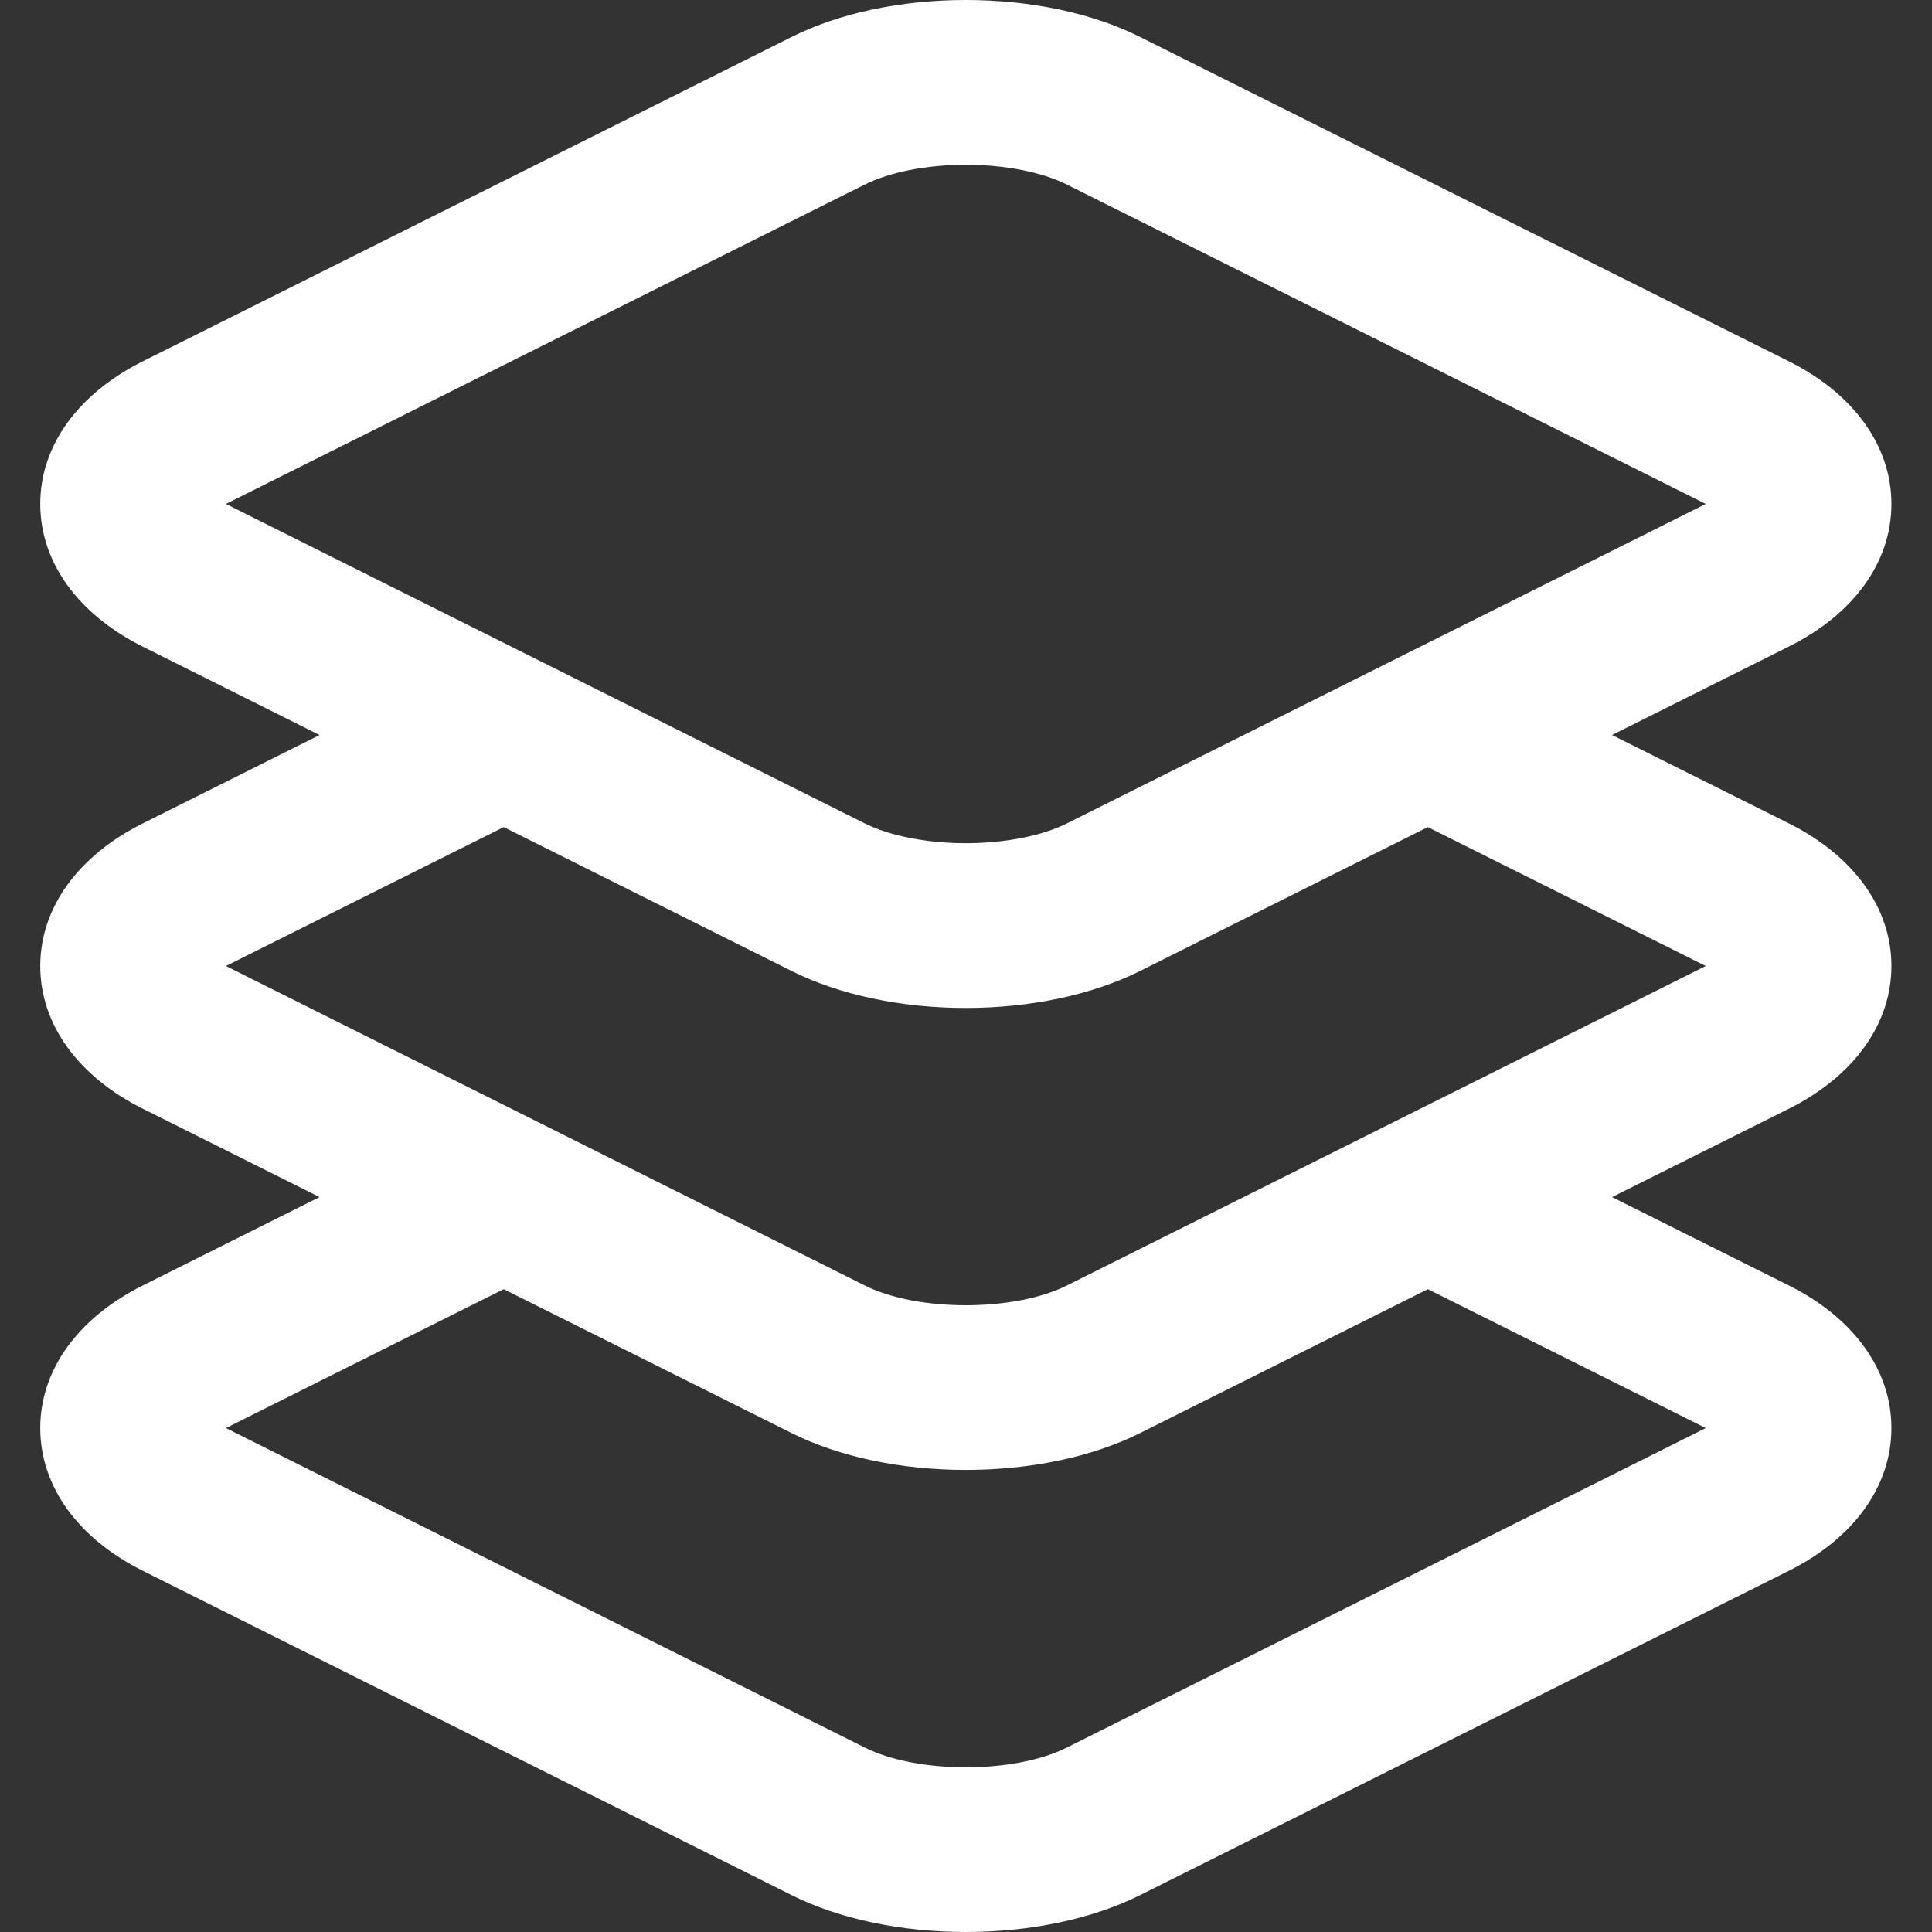 <?xml version="1.0" encoding="UTF-8"?>
<svg width="18px" height="18px" viewBox="0 0 18 18" version="1.1" xmlns="http://www.w3.org/2000/svg" xmlns:xlink="http://www.w3.org/1999/xlink">
    <rect x="0" y="0" width="18" height="18" fill="#333333" stroke="none"/>
    <!-- Generator: Sketch 52.2 (67145) - http://www.bohemiancoding.com/sketch -->
    <title>The arts</title>
    <desc>Created with Sketch.</desc>
    <defs>
        <path d="M15.019,6.848 L16.668,7.672 C17.265,7.971 17.622,8.454 17.622,9 C17.622,9.547 17.265,10.03 16.668,10.329 L15.019,11.153 L16.668,11.977 C17.265,12.276 17.622,12.759 17.622,13.305 C17.622,13.852 17.265,14.335 16.668,14.634 L10.625,17.655 C10.174,17.881 9.595,18 8.998,18 C8.402,18 7.823,17.881 7.372,17.655 L1.329,14.634 C0.732,14.335 0.375,13.852 0.375,13.305 C0.375,12.759 0.732,12.276 1.329,11.977 L2.977,11.153 L1.329,10.329 C0.732,10.03 0.375,9.547 0.375,9 C0.375,8.454 0.732,7.971 1.329,7.672 L2.977,6.848 L1.329,6.024 C0.732,5.725 0.375,5.242 0.375,4.695 C0.375,4.149 0.732,3.666 1.329,3.367 L7.372,0.346 C7.82,0.121 8.396,0 8.998,0 C9.6,0 10.177,0.121 10.625,0.346 L16.668,3.367 C17.265,3.666 17.622,4.149 17.622,4.696 C17.622,5.242 17.265,5.725 16.668,6.023 L15.019,6.848 Z M2.105,4.695 L8.058,7.672 C8.287,7.787 8.633,7.856 8.998,7.856 C9.364,7.856 9.709,7.787 9.939,7.672 L15.892,4.695 L9.939,1.719 C9.709,1.604 9.364,1.535 8.998,1.535 C8.633,1.535 8.287,1.604 8.058,1.719 L2.105,4.695 Z M13.303,12.011 L10.625,13.35 C10.174,13.576 9.595,13.695 8.998,13.695 C8.402,13.695 7.823,13.576 7.372,13.35 L4.693,12.011 L2.105,13.305 L8.058,16.282 C8.548,16.527 9.449,16.527 9.939,16.282 L15.892,13.305 L13.303,12.011 Z M13.303,7.706 L10.625,9.045 C10.176,9.269 9.6,9.391 8.998,9.391 C8.396,9.391 7.82,9.269 7.372,9.045 L4.693,7.706 L2.105,9 L8.058,11.977 C8.548,12.222 9.449,12.222 9.939,11.977 L15.892,9 L13.303,7.706 Z" id="path-1"></path>
    </defs>
    <g id="🖥-Website" stroke="none" stroke-width="1" fill="none" fill-rule="evenodd">
        <g id="Artboard" transform="translate(-415, -349)">
            <g id="The-arts" transform="translate(415, 349)">
                <rect id="Background" fill-rule="nonzero" x="0" y="0" width="18" height="18"></rect>
                <mask id="mask-2" fill="white">
                    <use xlink:href="#path-1"></use>
                </mask>
                <use id="Shape" fill="#FFFFFF" fill-rule="nonzero" xlink:href="#path-1"></use>
            </g>
        </g>
    </g>
</svg>